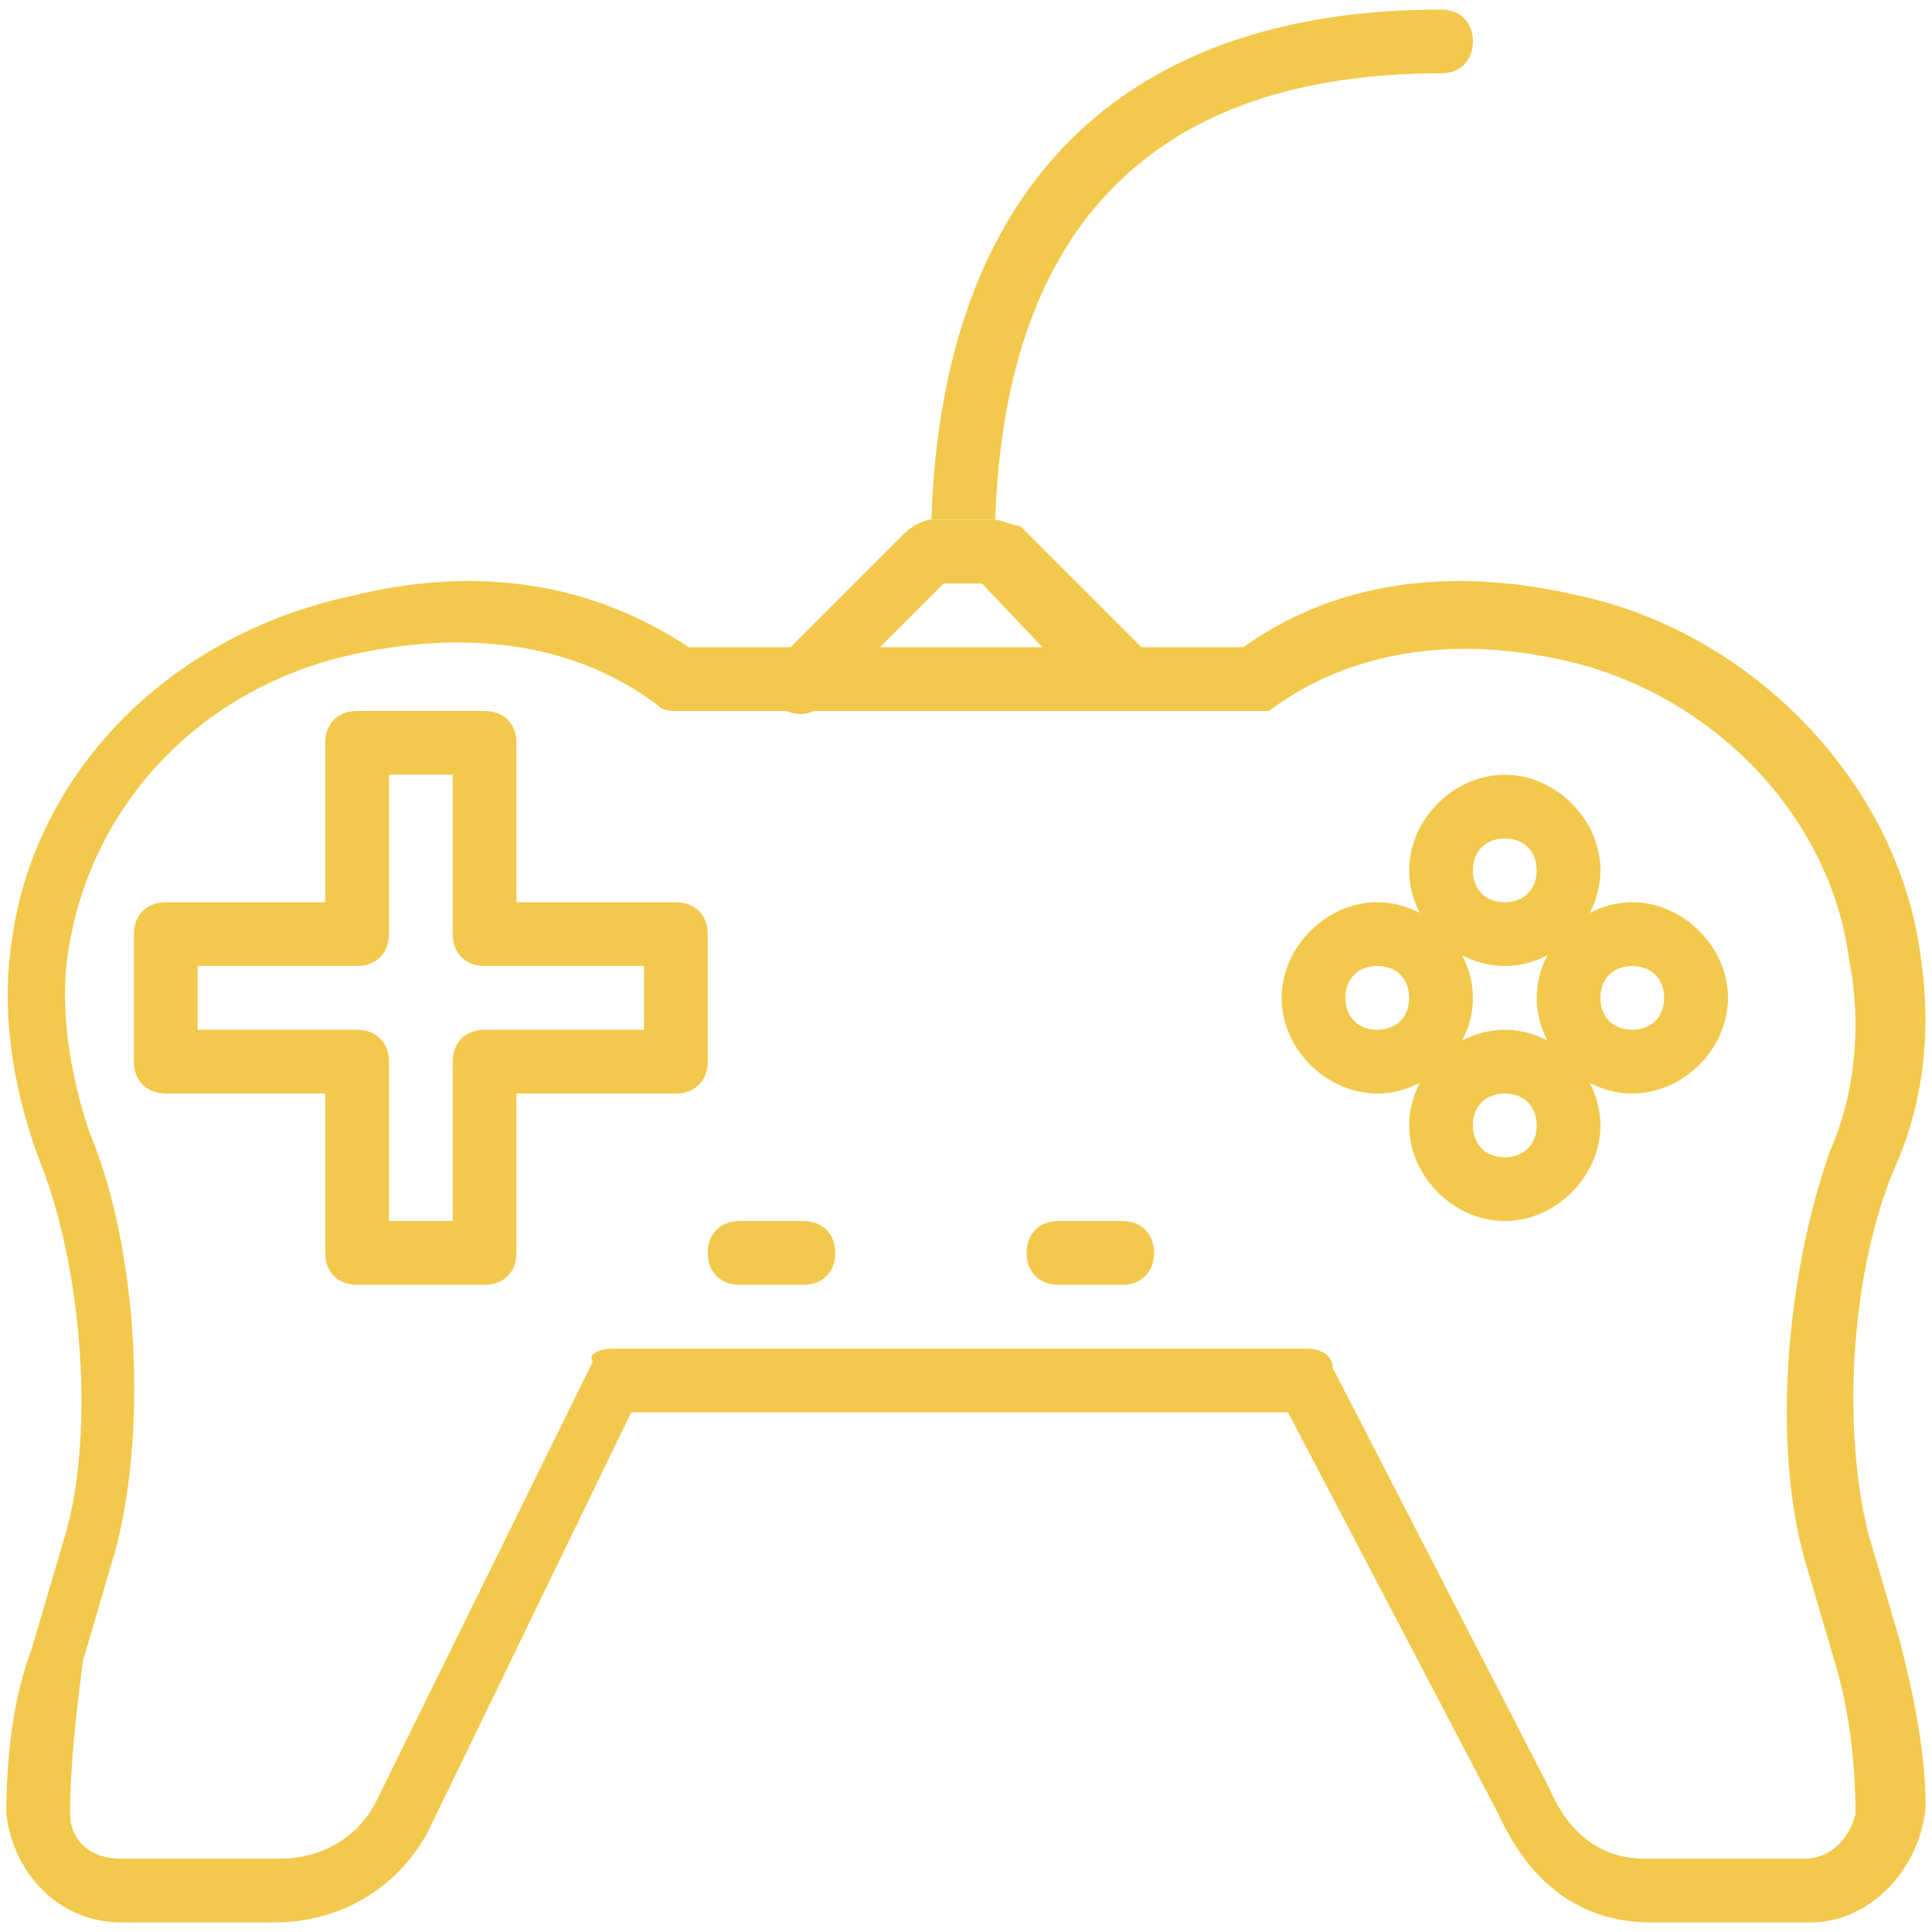 <svg width="40" height="40" viewBox="0 0 40 40" fill="none" xmlns="http://www.w3.org/2000/svg">
<path fill-rule="evenodd" clip-rule="evenodd" d="M37.492 39.802H34.191C32.739 39.802 31.683 39.01 31.023 37.558L26.667 29.241H13.069L8.845 37.954C8.185 39.142 6.997 39.802 5.677 39.802H2.508C1.188 39.802 0.264 38.746 0.132 37.558C0.132 36.37 0.264 35.181 0.66 34.125L1.32 31.881C1.98 29.769 1.716 26.205 0.792 23.96C0.264 22.508 -5.52088e-05 20.924 0.264 19.34C0.792 15.908 3.564 13.135 7.261 12.343C9.901 11.683 12.277 12.079 14.257 13.399H16.37L18.746 11.023C18.878 10.891 19.142 10.759 19.274 10.759H19.284H20.594L20.605 10.759C20.671 10.763 20.764 10.794 20.858 10.825C20.957 10.858 21.056 10.891 21.122 10.891L23.63 13.399H25.742C27.591 12.079 29.967 11.683 32.739 12.343C36.304 13.135 39.208 16.172 39.736 19.604C40 21.188 39.868 22.772 39.208 24.224C38.284 26.469 38.152 29.637 38.68 31.749L39.34 33.993C39.604 35.05 39.868 36.238 39.868 37.426C39.736 38.746 38.68 39.802 37.492 39.802ZM16.847 14.72C16.669 14.807 16.466 14.807 16.288 14.72H13.993C13.861 14.72 13.729 14.72 13.597 14.588C12.013 13.399 9.901 13.003 7.393 13.531C4.224 14.191 1.98 16.568 1.452 19.472C1.188 20.792 1.452 22.244 1.848 23.432C2.904 25.941 3.036 29.769 2.376 32.145L1.716 34.389C1.584 35.446 1.452 36.502 1.452 37.558C1.452 38.086 1.848 38.482 2.508 38.482H5.809C6.601 38.482 7.393 38.086 7.789 37.294L12.277 28.185C12.145 28.053 12.409 27.921 12.673 27.921H27.063C27.327 27.921 27.591 28.053 27.591 28.317L32.079 37.03C32.475 37.954 33.135 38.482 34.059 38.482H37.36C37.888 38.482 38.284 38.086 38.416 37.558C38.416 36.502 38.284 35.446 38.02 34.521L37.36 32.277C36.7 29.901 36.964 26.469 37.888 23.828C38.416 22.64 38.548 21.188 38.284 19.868C37.888 16.832 35.38 14.323 32.343 13.663C29.967 13.135 27.855 13.531 26.271 14.72H23.234H16.847ZM18.218 13.399H21.581L20.33 12.079H19.934H19.538L18.218 13.399ZM10.033 26.601H7.393C6.997 26.601 6.733 26.337 6.733 25.941V22.64H3.432C3.036 22.64 2.772 22.376 2.772 21.98V19.34C2.772 18.944 3.036 18.68 3.432 18.68H6.733V15.38C6.733 14.983 6.997 14.72 7.393 14.72H10.033C10.429 14.72 10.693 14.983 10.693 15.38V18.68H13.993C14.389 18.68 14.653 18.944 14.653 19.34V21.98C14.653 22.376 14.389 22.64 13.993 22.64H10.693V25.941C10.693 26.337 10.429 26.601 10.033 26.601ZM8.053 25.28H9.373V21.98C9.373 21.584 9.637 21.32 10.033 21.32H13.333V20H10.033C9.637 20 9.373 19.736 9.373 19.34V16.04H8.053V19.34C8.053 19.736 7.789 20 7.393 20H4.092V21.32H7.393C7.789 21.32 8.053 21.584 8.053 21.98V25.28ZM23.234 26.601H21.914C21.518 26.601 21.254 26.337 21.254 25.941C21.254 25.544 21.518 25.28 21.914 25.28H23.234C23.63 25.28 23.894 25.544 23.894 25.941C23.894 26.337 23.63 26.601 23.234 26.601ZM31.155 20C30.843 20 30.542 19.919 30.273 19.778C30.414 20.047 30.495 20.348 30.495 20.66C30.495 20.973 30.414 21.273 30.273 21.542C30.542 21.401 30.843 21.32 31.155 21.32C31.468 21.32 31.768 21.401 32.037 21.542C31.896 21.273 31.815 20.973 31.815 20.66C31.815 20.348 31.896 20.047 32.037 19.778C31.768 19.919 31.468 20 31.155 20ZM29.175 18.02C29.175 18.332 29.256 18.633 29.397 18.902C29.128 18.761 28.827 18.68 28.515 18.68C27.459 18.68 26.535 19.604 26.535 20.66C26.535 21.716 27.459 22.64 28.515 22.64C28.827 22.64 29.128 22.559 29.397 22.418C29.256 22.687 29.175 22.988 29.175 23.3C29.175 24.356 30.099 25.28 31.155 25.28C32.211 25.28 33.135 24.356 33.135 23.3C33.135 22.988 33.054 22.687 32.913 22.418C33.182 22.559 33.483 22.64 33.795 22.64C34.851 22.64 35.776 21.716 35.776 20.66C35.776 19.604 34.851 18.68 33.795 18.68C33.483 18.68 33.182 18.761 32.913 18.902C33.054 18.633 33.135 18.332 33.135 18.02C33.135 16.964 32.211 16.04 31.155 16.04C30.099 16.04 29.175 16.964 29.175 18.02ZM31.155 17.36C30.759 17.36 30.495 17.624 30.495 18.02C30.495 18.416 30.759 18.68 31.155 18.68C31.551 18.68 31.815 18.416 31.815 18.02C31.815 17.624 31.551 17.36 31.155 17.36ZM31.155 22.64C30.759 22.64 30.495 22.904 30.495 23.3C30.495 23.696 30.759 23.96 31.155 23.96C31.551 23.96 31.815 23.696 31.815 23.3C31.815 22.904 31.551 22.64 31.155 22.64ZM28.515 20C28.119 20 27.855 20.264 27.855 20.66C27.855 21.056 28.119 21.32 28.515 21.32C28.911 21.32 29.175 21.056 29.175 20.66C29.175 20.264 28.911 20 28.515 20ZM33.795 20C33.399 20 33.135 20.264 33.135 20.66C33.135 21.056 33.399 21.32 33.795 21.32C34.191 21.32 34.455 21.056 34.455 20.66C34.455 20.264 34.191 20 33.795 20Z" fill="#F2C94C"/>
<path d="M16.634 26.601H15.313C14.917 26.601 14.653 26.337 14.653 25.941C14.653 25.544 14.917 25.28 15.313 25.28H16.634C17.03 25.28 17.294 25.544 17.294 25.941C17.294 26.337 17.03 26.601 16.634 26.601Z" fill="#F2C94C"/>
<path d="M30.495 0.858C30.495 0.462 30.231 0.198 29.835 0.198C23.181 0.198 19.504 3.919 19.284 10.759H20.594L20.605 10.759C20.812 4.599 23.968 1.518 29.835 1.518C30.231 1.518 30.495 1.254 30.495 0.858Z" fill="#F2C94C"/>
</svg>
